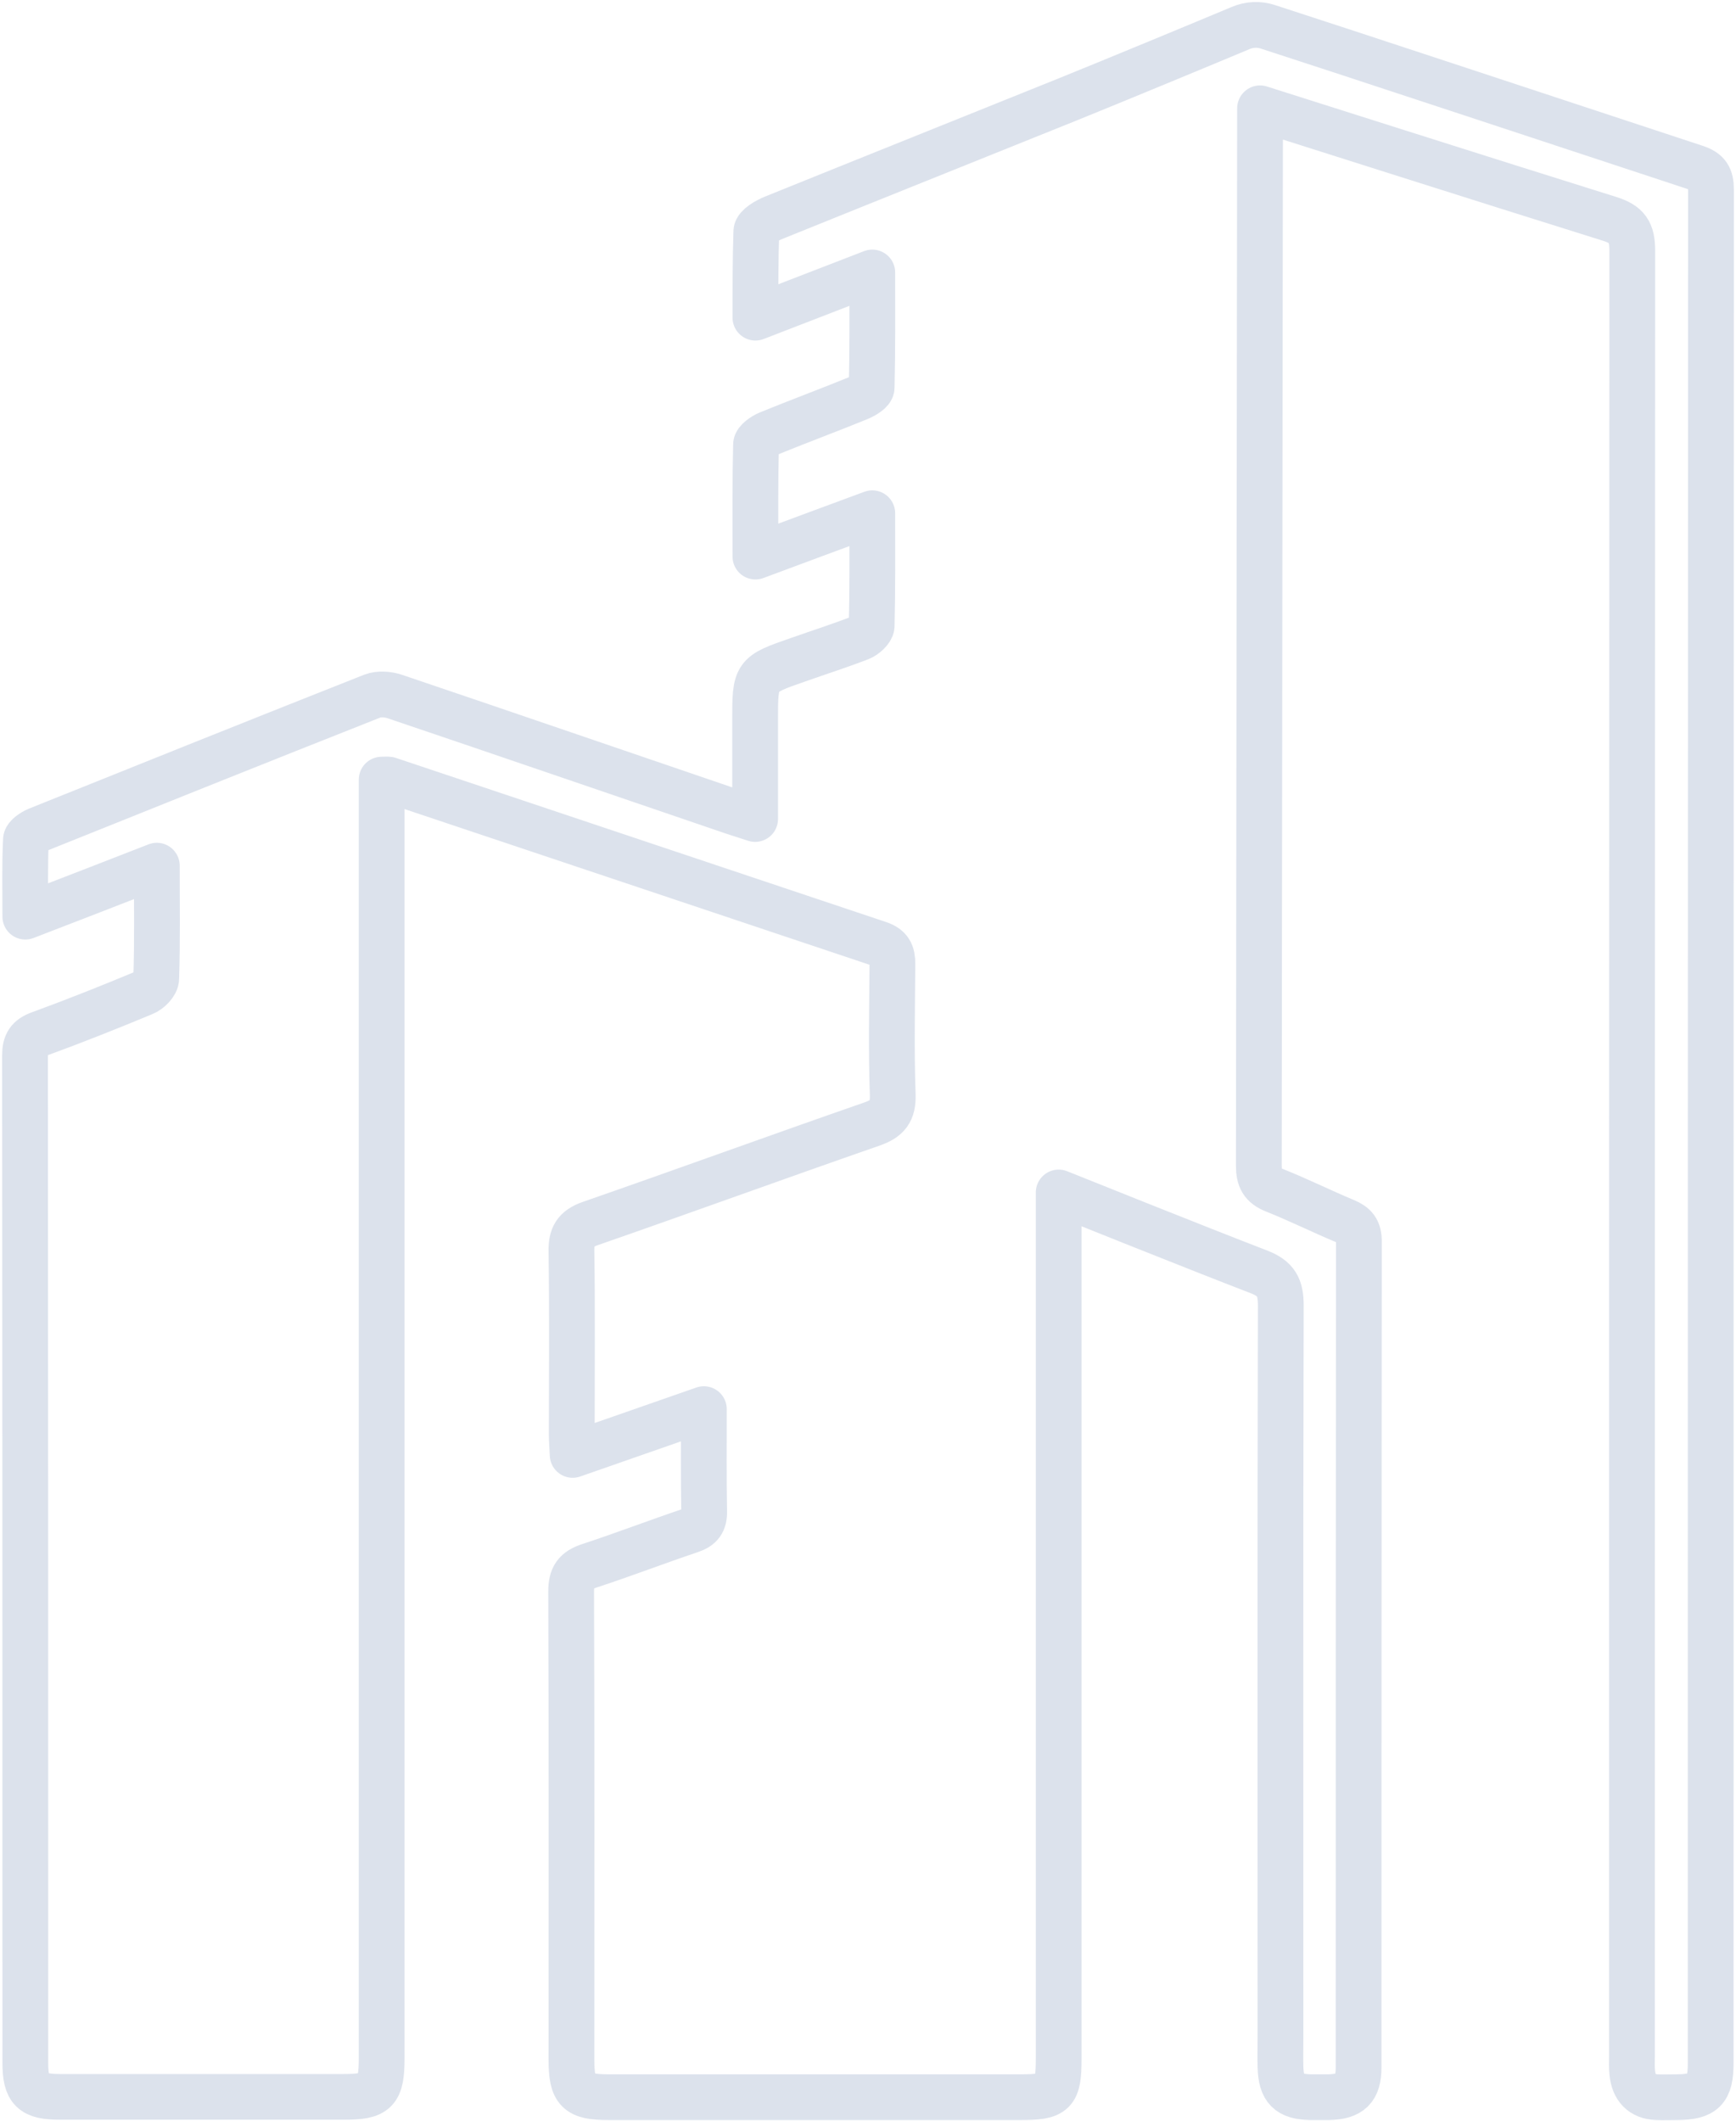 <svg width="569" height="695" viewBox="0 0 569 695" fill="none" xmlns="http://www.w3.org/2000/svg">
<path d="M555.7 54.9C559.7 56.2 560.8 58.1 560.8 62.1C560.7 266.8 560.7 471.5 560.7 676.2C560.7 684.9 558.4 687.2 549.7 687.3C547.5 687.3 545.3 687.4 543.1 687.3C538.1 687.1 535.5 684.2 535 679.3C534.8 677.5 534.9 675.7 534.9 673.9C534.9 476.6 534.9 279.3 535 82.1C535 76 533.3 73.5 527.5 71.7C491.3 60.4 413 35.5 413 35.5C413 35.5 412.7 268.5 412.6 382C412.6 386.2 413.7 388.5 417.8 390.1C425.6 393.2 433.2 397 440.9 400.2C444 401.5 445.4 403.1 445.4 406.8C445.3 497 445.3 587.2 445.3 677.5C445.3 684.6 442.6 687.1 435.5 687.3C433.5 687.3 431.5 687.3 429.5 687.3C422.4 687.1 419.9 684.7 419.7 677.4C419.6 674.2 419.7 671 419.7 667.8C419.7 587.8 419.6 507.8 419.8 427.8C419.8 421.9 418.3 419 412.6 416.8C392.8 409.2 347 390.8 347 390.8C347 390.8 347 582.7 347 674.5C347 686 345.7 687.3 334.3 687.3C289.4 687.3 244.5 687.3 199.6 687.3C189.3 687.3 187.3 685.3 187.3 675C187.3 623.9 187.4 572.7 187.2 521.6C187.2 516.7 188.7 514.6 193.3 513.1C204.3 509.5 215.2 505.3 226.2 501.6C229.6 500.5 230.9 498.8 230.8 495.2C230.6 484.4 230.7 473.6 230.7 461.8C216.3 466.8 202.3 471.7 187.7 476.8C187.6 474.1 187.4 472.2 187.4 470.2C187.4 450.2 187.6 430.1 187.3 410.1C187.2 405.2 188.6 402.7 193.4 401C224.2 390.3 254.9 379.1 285.7 368.4C290.9 366.6 292.8 364.3 292.6 358.6C292.1 344.4 292.4 330.1 292.5 315.9C292.5 312.4 291.6 310.5 288.1 309.3C234.5 291.4 181 273.4 127.4 255.5C127 255.4 126.6 255.5 125.1 255.5C125.1 258.1 125.1 260.8 125.1 263.4C125.1 400.3 125.1 537.3 125.1 674.2C125.1 685.5 123.4 687.2 112.4 687.2C81.5 687.2 50.6 687.2 19.8 687.2C10.6 687.2 8.3 685 8.3 676C8.3 565.9 8.3 455.9 8.2 345.8C8.2 342 9.4 340.1 13 338.8C24.5 334.6 35.8 330.1 47.1 325.4C48.9 324.7 51.2 322.4 51.2 320.7C51.6 308.7 51.4 296.7 51.4 283.7C37.1 289.3 23.3 294.6 8.3 300.4C8.3 291.4 8.1 283.3 8.5 275.2C8.5 274.1 10.8 272.6 12.2 272C48.8 257.3 85.4 242.6 122.1 228.1C124.2 227.3 127.2 227.5 129.5 228.3C166.5 240.8 203.4 253.5 240.4 266.1C242.5 266.8 244.5 267.4 247.5 268.4C247.5 257.2 247.5 246.7 247.5 236.1C247.5 221.1 247.5 221.1 261.6 216.2C268.4 213.8 275.3 211.6 282 209C283.5 208.4 285.6 206.5 285.7 205.2C286 193.2 285.9 181.2 285.9 168.2C273.1 172.9 260.8 177.5 247.6 182.4C247.6 169.5 247.5 157.6 247.8 145.7C247.8 144.5 250.2 142.8 251.9 142.1C261.7 138.1 271.7 134.4 281.5 130.4C283.2 129.7 285.7 128.2 285.7 127C286 114.7 285.9 102.3 285.9 89.3C273 94.3 260.8 99 247.6 104.1C247.6 94 247.6 85.1 247.9 75.8C248 74.2 251.3 72.3 253.5 71.4C285.4 58.5 317.4 45.7 349.4 32.8C365 26.5 395.4 13.9 406.6 9.2C409.4 8 412.6 7.8 415.6 8.8C436.4 15.5 521.1 43.5 555.7 54.9Z" stroke="#DCE2EC" stroke-width="15" stroke-miterlimit="10" stroke-linejoin="round"/>
</svg>
